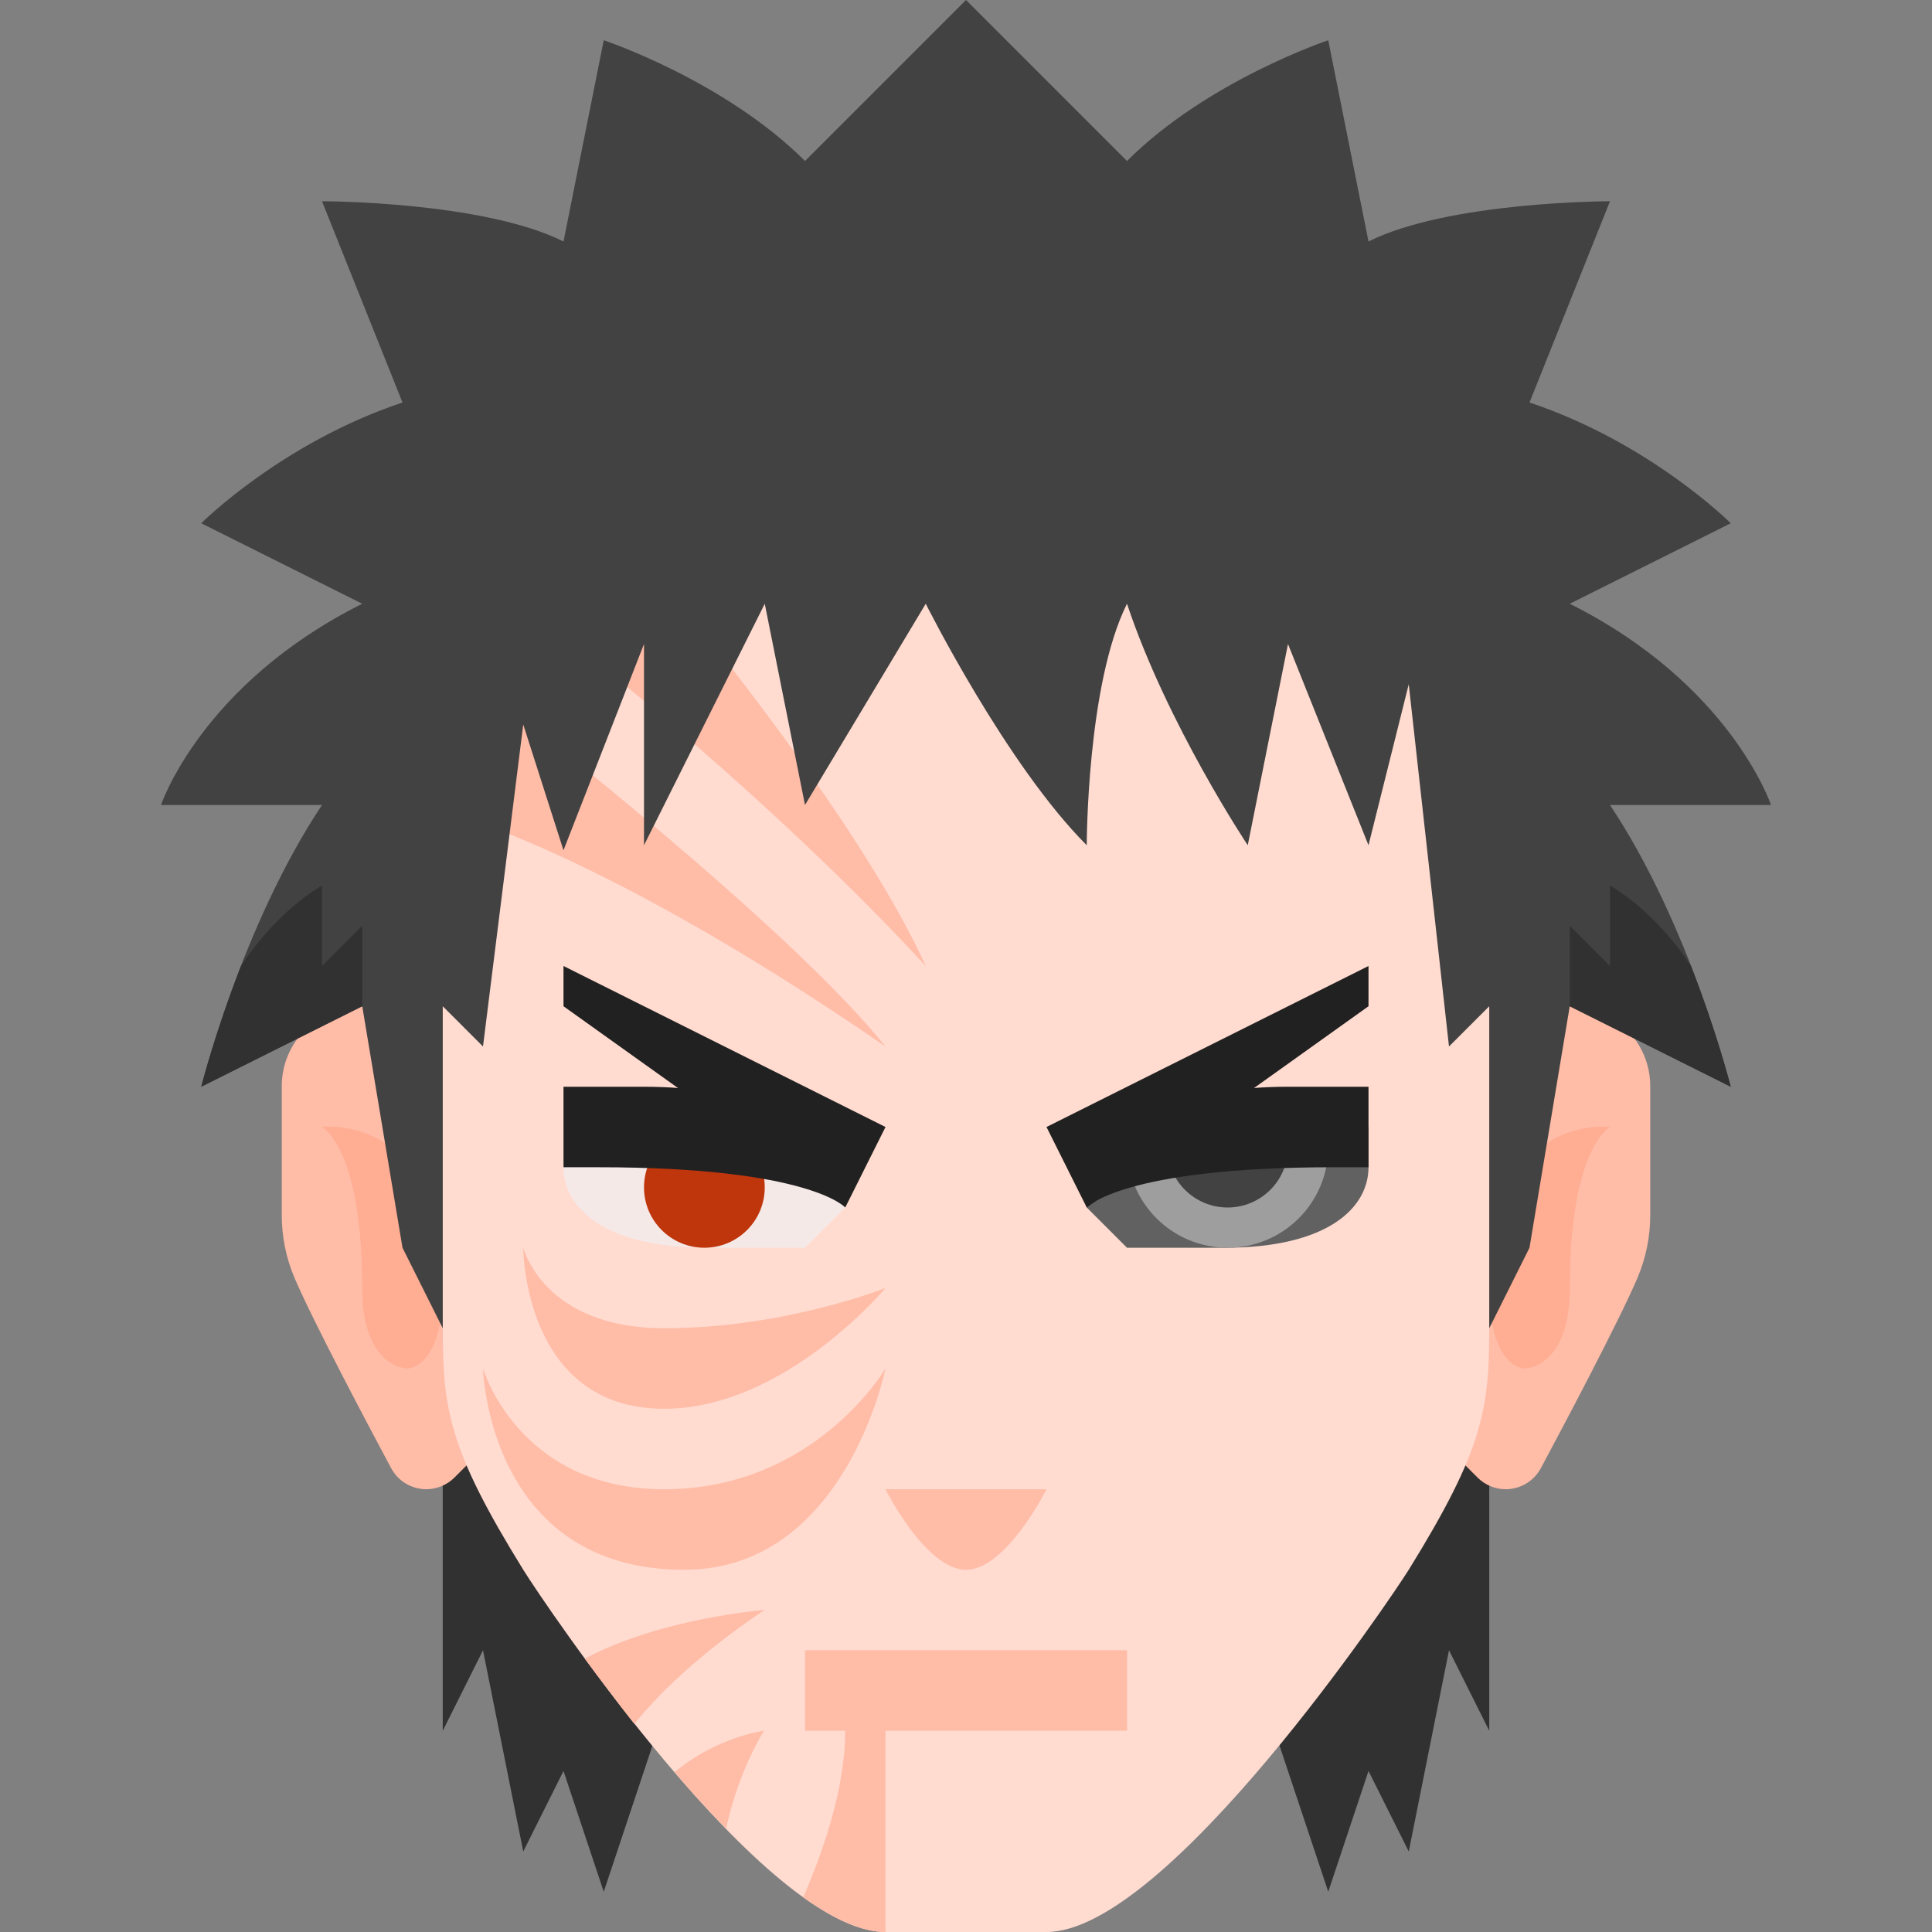 <svg xmlns="http://www.w3.org/2000/svg"  viewBox="0 0 48 48" width="96px" height="96px"><rect x="0" y="0" width="48" height="48" fill="#808080" stroke="none"/><polygon fill="#313131" points="37,34 37,43 36,41 35,46 34,44 33,47 31,41"/><polygon fill="#313131" points="11,34 11,43 12,41 13,46 14,44 15,47 17,41"/><path fill="#ffbca7" d="M12,25H8.988C7.89,25,7,25.89,7,26.988v3.199c0,0.541,0.109,1.076,0.322,1.573 c0.466,1.086,1.808,3.618,2.396,4.717C9.893,36.802,10.229,37,10.598,37h-0.012c0.265,0,0.52-0.105,0.707-0.293L12,36V25z"/><path fill="#ffad93" d="M10.125,34c0,0-1.125,0-1.125-2c0-3.5-1-4-1-4s3-0.375,3,4C11,34,10.125,34,10.125,34z"/><path fill="#ffbca7" d="M36,25h3.012C40.11,25,41,25.89,41,26.988v3.199c0,0.541-0.109,1.076-0.322,1.573 c-0.466,1.086-1.808,3.618-2.396,4.717C38.107,36.802,37.771,37,37.402,37h0.012c-0.265,0-0.52-0.105-0.707-0.293L36,36V25z"/><path fill="#ffad93" d="M37.875,34c0,0,1.125,0,1.125-2c0-3.5,1-4,1-4s-3-0.375-3,4C37,34,37.875,34,37.875,34z"/><path fill="#ffdbd0" d="M24,11c-11.823,0-13,9-13,9s0,10,0,13c0,2,0.143,3,2,6c0.505,0.815,6,9,9,9c1.077,0,2.431,0,4,0 c3,0,8.627-8.397,9-9c1.857-3,2-4,2-6c0-3,0-13,0-13S35.823,11,24,11z"/><path fill="#ffbca7" d="M22,37h4c0,0-1,2-2,2S22,37,22,37z"/><rect width="8" height="2" x="20" y="41" fill="#ffbca7"/><path fill="#ffbca7" d="M23,24c-3.78-4.1-8.48-7.83-9.7-8.77c0.57-0.69,1.29-1.36,2.18-1.96C16.57,14.55,21.24,20.14,23,24z"/><path fill="#ffbca7" d="M22,26c-6.04-4.16-9.73-5.49-11-5.87c0-0.08,0-0.13,0-0.13s0.17-1.29,1.02-2.89 C13.06,17.91,19.59,23.01,22,26z"/><path fill="#ffbca7" d="M13,31c0,0,0.5,2,3.5,2s5.5-1,5.5-1s-2.5,3-5.5,3C13,35,13,31,13,31z"/><path fill="#ffbca7" d="M22,34c0,0-1.75,3-5.5,3c-3.625,0-4.5-3-4.5-3s0.125,5,5,5C21,39,22,34,22,34z"/><path fill="#ffbca7" d="M18.99,40c-1.65,1.11-2.67,2.13-3.23,2.83c-0.45-0.57-0.86-1.12-1.23-1.62 C16.41,40.2,18.99,40,18.99,40z"/><path fill="#ffbca7" d="M18.98,43c0,0-0.63,0.98-0.94,2.43c-0.44-0.44-0.87-0.92-1.28-1.4C17.81,43.15,18.98,43,18.98,43z"/><path fill="#ffbca7" d="M22,42v6c-0.6,0-1.3-0.33-2.04-0.86C20.4,46.1,21,44.5,21,43c0-0.37,0-1,0-1H22z"/><g><polygon fill="#212121" points="14,25 21,30 22,28 14,24"/><path fill="#f5e9e8" d="M14,28c0,0,1,0,4,0c2,0,3,2,3,2l-1,1l-2.423,0C15,31,14,30,14,29V28z"/><circle cx="17.5" cy="29.5" r="1.5" fill="#bf360c"/><path fill="#212121" d="M21,30c0,0-0.875-1-6.125-1L14,29v-2c0,0,0.895,0,2,0h0C21,27,21,30,21,30z"/></g><g><path fill="#616161" d="M34,28c0,0-2,0-4,0s-3,2-3,2l1,1l2.423,0C33,31,34,30,34,29V28z"/><path fill="#9e9e9e" d="M33,28.5c0,1.381-1.119,2.5-2.5,2.5S28,29.881,28,28.5H33z"/><circle cx="30.5" cy="28.5" r="1.5" fill="#424242"/><path fill="#212121" d="M27,30c0,0,0.875-1,6.125-1L34,29v-2c0,0-0.895,0-2,0h0C27,27,27,30,27,30z"/><polygon fill="#212121" points="34,25 27,30 26,28 34,24"/></g><g><path fill="#424242" d="M44,20c0,0-1-3-5-5l4-2c0,0-2-2-5-3l2-5c0,0-4,0-6,1l-1-5c0,0-3,1-5,3l-4-4l-4,4c-2-2-5-3-5-3l-1,5 c-2-1-6-1-6-1l2,5c-3,1-5,3-5,3l4,2c-4,2-5,5-5,5h4c-2,3-3,7-3,7l4-2l1,6l1,2v-8l1,1l1-8l1,3.125L16,16v5l3-6l1,5l3-5c0,0,2,4,4,6 c0,0,0-4,1-6c1,3,3,6,3,6l1-5l2,5l1-4l1,9l1-1v8l1-2l1-6l4,2c0,0-1-4-3-7H44z"/><path fill="#313131" d="M8,24v-2c-1.25,0.75-2.012,2-2.012,2C5.333,25.684,5,27,5,27l4-2v-2L8,24z"/><path fill="#313131" d="M40,24v-2c1.25,0.75,2.012,2,2.012,2C42.667,25.684,43,27,43,27l-4-2v-2L40,24z"/></g></svg>